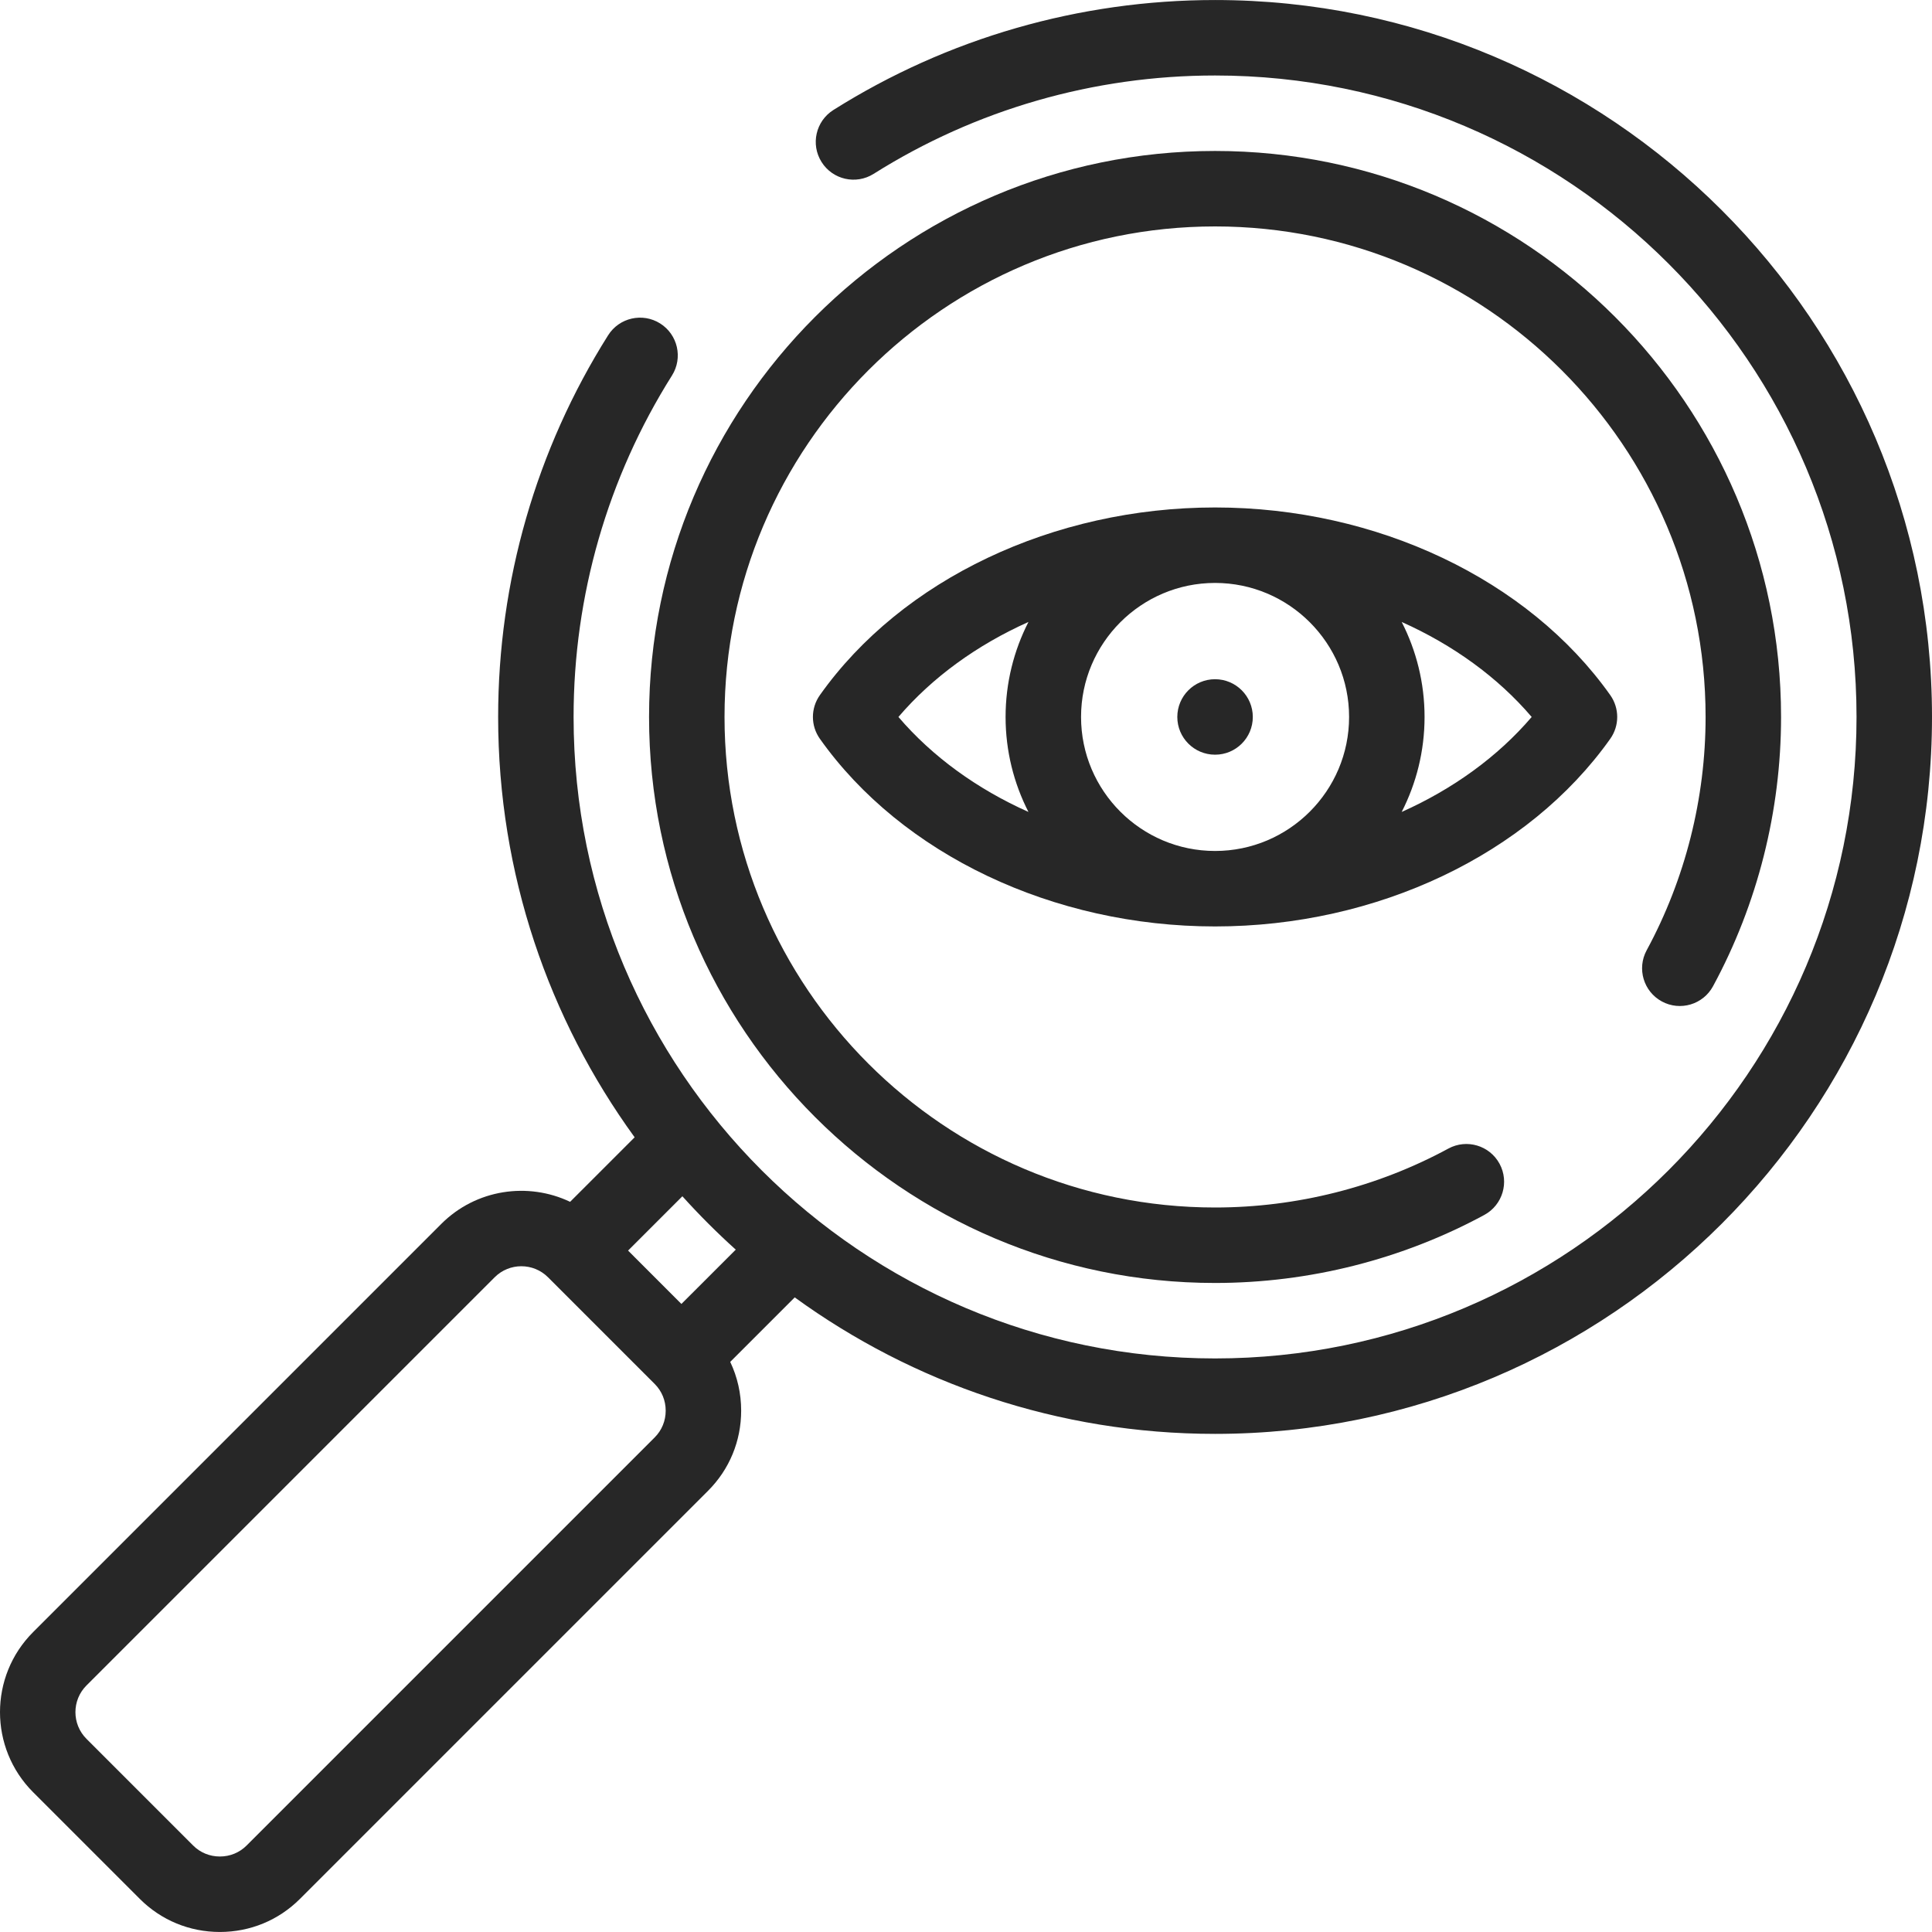 <svg width="80" height="80" viewBox="0 0 80 80" fill="none" xmlns="http://www.w3.org/2000/svg">
<path d="M50.313 0.001C44.702 0.001 39.237 1.576 34.508 4.555C33.778 5.015 33.559 5.98 34.02 6.71C34.48 7.441 35.445 7.659 36.175 7.199C40.404 4.534 45.293 3.126 50.313 3.126C64.96 3.126 76.875 15.041 76.875 29.688C76.875 44.334 64.96 56.25 50.313 56.25C35.667 56.25 23.751 44.334 23.751 29.688C23.751 24.666 25.16 19.777 27.825 15.549C28.285 14.819 28.066 13.854 27.336 13.394C26.606 12.934 25.641 13.153 25.181 13.883C22.201 18.611 20.627 24.076 20.627 29.688C20.627 36.184 22.726 42.199 26.279 47.093L23.607 49.765C21.865 48.935 19.713 49.239 18.273 50.679L1.371 67.582C-0.457 69.409 -0.457 72.383 1.371 74.211L5.79 78.63C6.673 79.513 7.85 79.999 9.104 79.999C10.359 79.999 11.536 79.513 12.419 78.63L29.321 61.728C30.204 60.845 30.69 59.668 30.69 58.413C30.69 57.702 30.534 57.015 30.237 56.393L32.908 53.722C37.802 57.275 43.816 59.374 50.313 59.374C66.683 59.374 80 46.057 80 29.688C80 13.318 66.683 0.001 50.313 0.001ZM27.112 59.518L10.209 76.421C9.917 76.713 9.524 76.874 9.105 76.874C8.685 76.874 8.292 76.713 8 76.421L3.58 72.001C2.971 71.392 2.971 70.401 3.58 69.792L20.483 52.889C20.787 52.585 21.187 52.432 21.587 52.432C21.988 52.432 22.388 52.585 22.692 52.889L27.112 57.309C27.404 57.601 27.565 57.993 27.565 58.413C27.565 58.833 27.404 59.225 27.112 59.518ZM28.216 53.994L26.007 51.784L28.256 49.535C28.954 50.309 29.691 51.047 30.466 51.745L28.216 53.994Z" fill="#272727"/>
<path d="M68.814 41.468C69.572 41.879 70.521 41.597 70.932 40.839C72.776 37.436 73.75 33.58 73.75 29.688C73.75 16.765 63.236 6.251 50.313 6.251C37.39 6.251 26.876 16.765 26.876 29.688C26.876 42.611 37.39 53.125 50.313 53.125C54.206 53.125 58.062 52.15 61.464 50.307C62.222 49.895 62.504 48.947 62.093 48.188C61.682 47.43 60.733 47.148 59.975 47.559C57.029 49.156 53.687 50 50.313 50C39.113 50 30.001 40.888 30.001 29.688C30.001 18.488 39.113 9.376 50.313 9.376C61.513 9.376 70.625 18.488 70.625 29.688C70.625 33.062 69.781 36.403 68.184 39.35C67.773 40.109 68.055 41.057 68.814 41.468Z" fill="#272727"/>
<path d="M66.678 30.591C67.061 30.05 67.061 29.326 66.678 28.784C63.282 23.991 57.011 21.013 50.313 21.013C43.615 21.013 37.345 23.991 33.949 28.784C33.565 29.326 33.565 30.05 33.949 30.591C37.345 35.385 43.615 38.362 50.313 38.362C57.011 38.362 63.282 35.385 66.678 30.591ZM55.863 29.688C55.863 32.748 53.373 35.237 50.313 35.237C47.253 35.237 44.764 32.748 44.764 29.688C44.764 26.628 47.253 24.138 50.313 24.138C53.373 24.138 55.863 26.628 55.863 29.688ZM37.202 29.688C38.608 28.043 40.461 26.705 42.586 25.754C41.982 26.936 41.639 28.272 41.639 29.688C41.639 31.103 41.982 32.439 42.586 33.621C40.461 32.671 38.608 31.333 37.202 29.688ZM58.041 33.621C58.645 32.439 58.988 31.103 58.988 29.688C58.988 28.272 58.645 26.936 58.041 25.754C60.166 26.704 62.019 28.042 63.424 29.688C62.019 31.333 60.166 32.671 58.041 33.621Z" fill="#272727"/>
<path d="M50.312 31.25H50.314C51.177 31.25 51.876 30.551 51.876 29.688C51.876 28.825 51.175 28.125 50.312 28.125C49.45 28.125 48.75 28.825 48.75 29.688C48.75 30.551 49.45 31.25 50.312 31.25Z" fill="#272727"/>
</svg>
